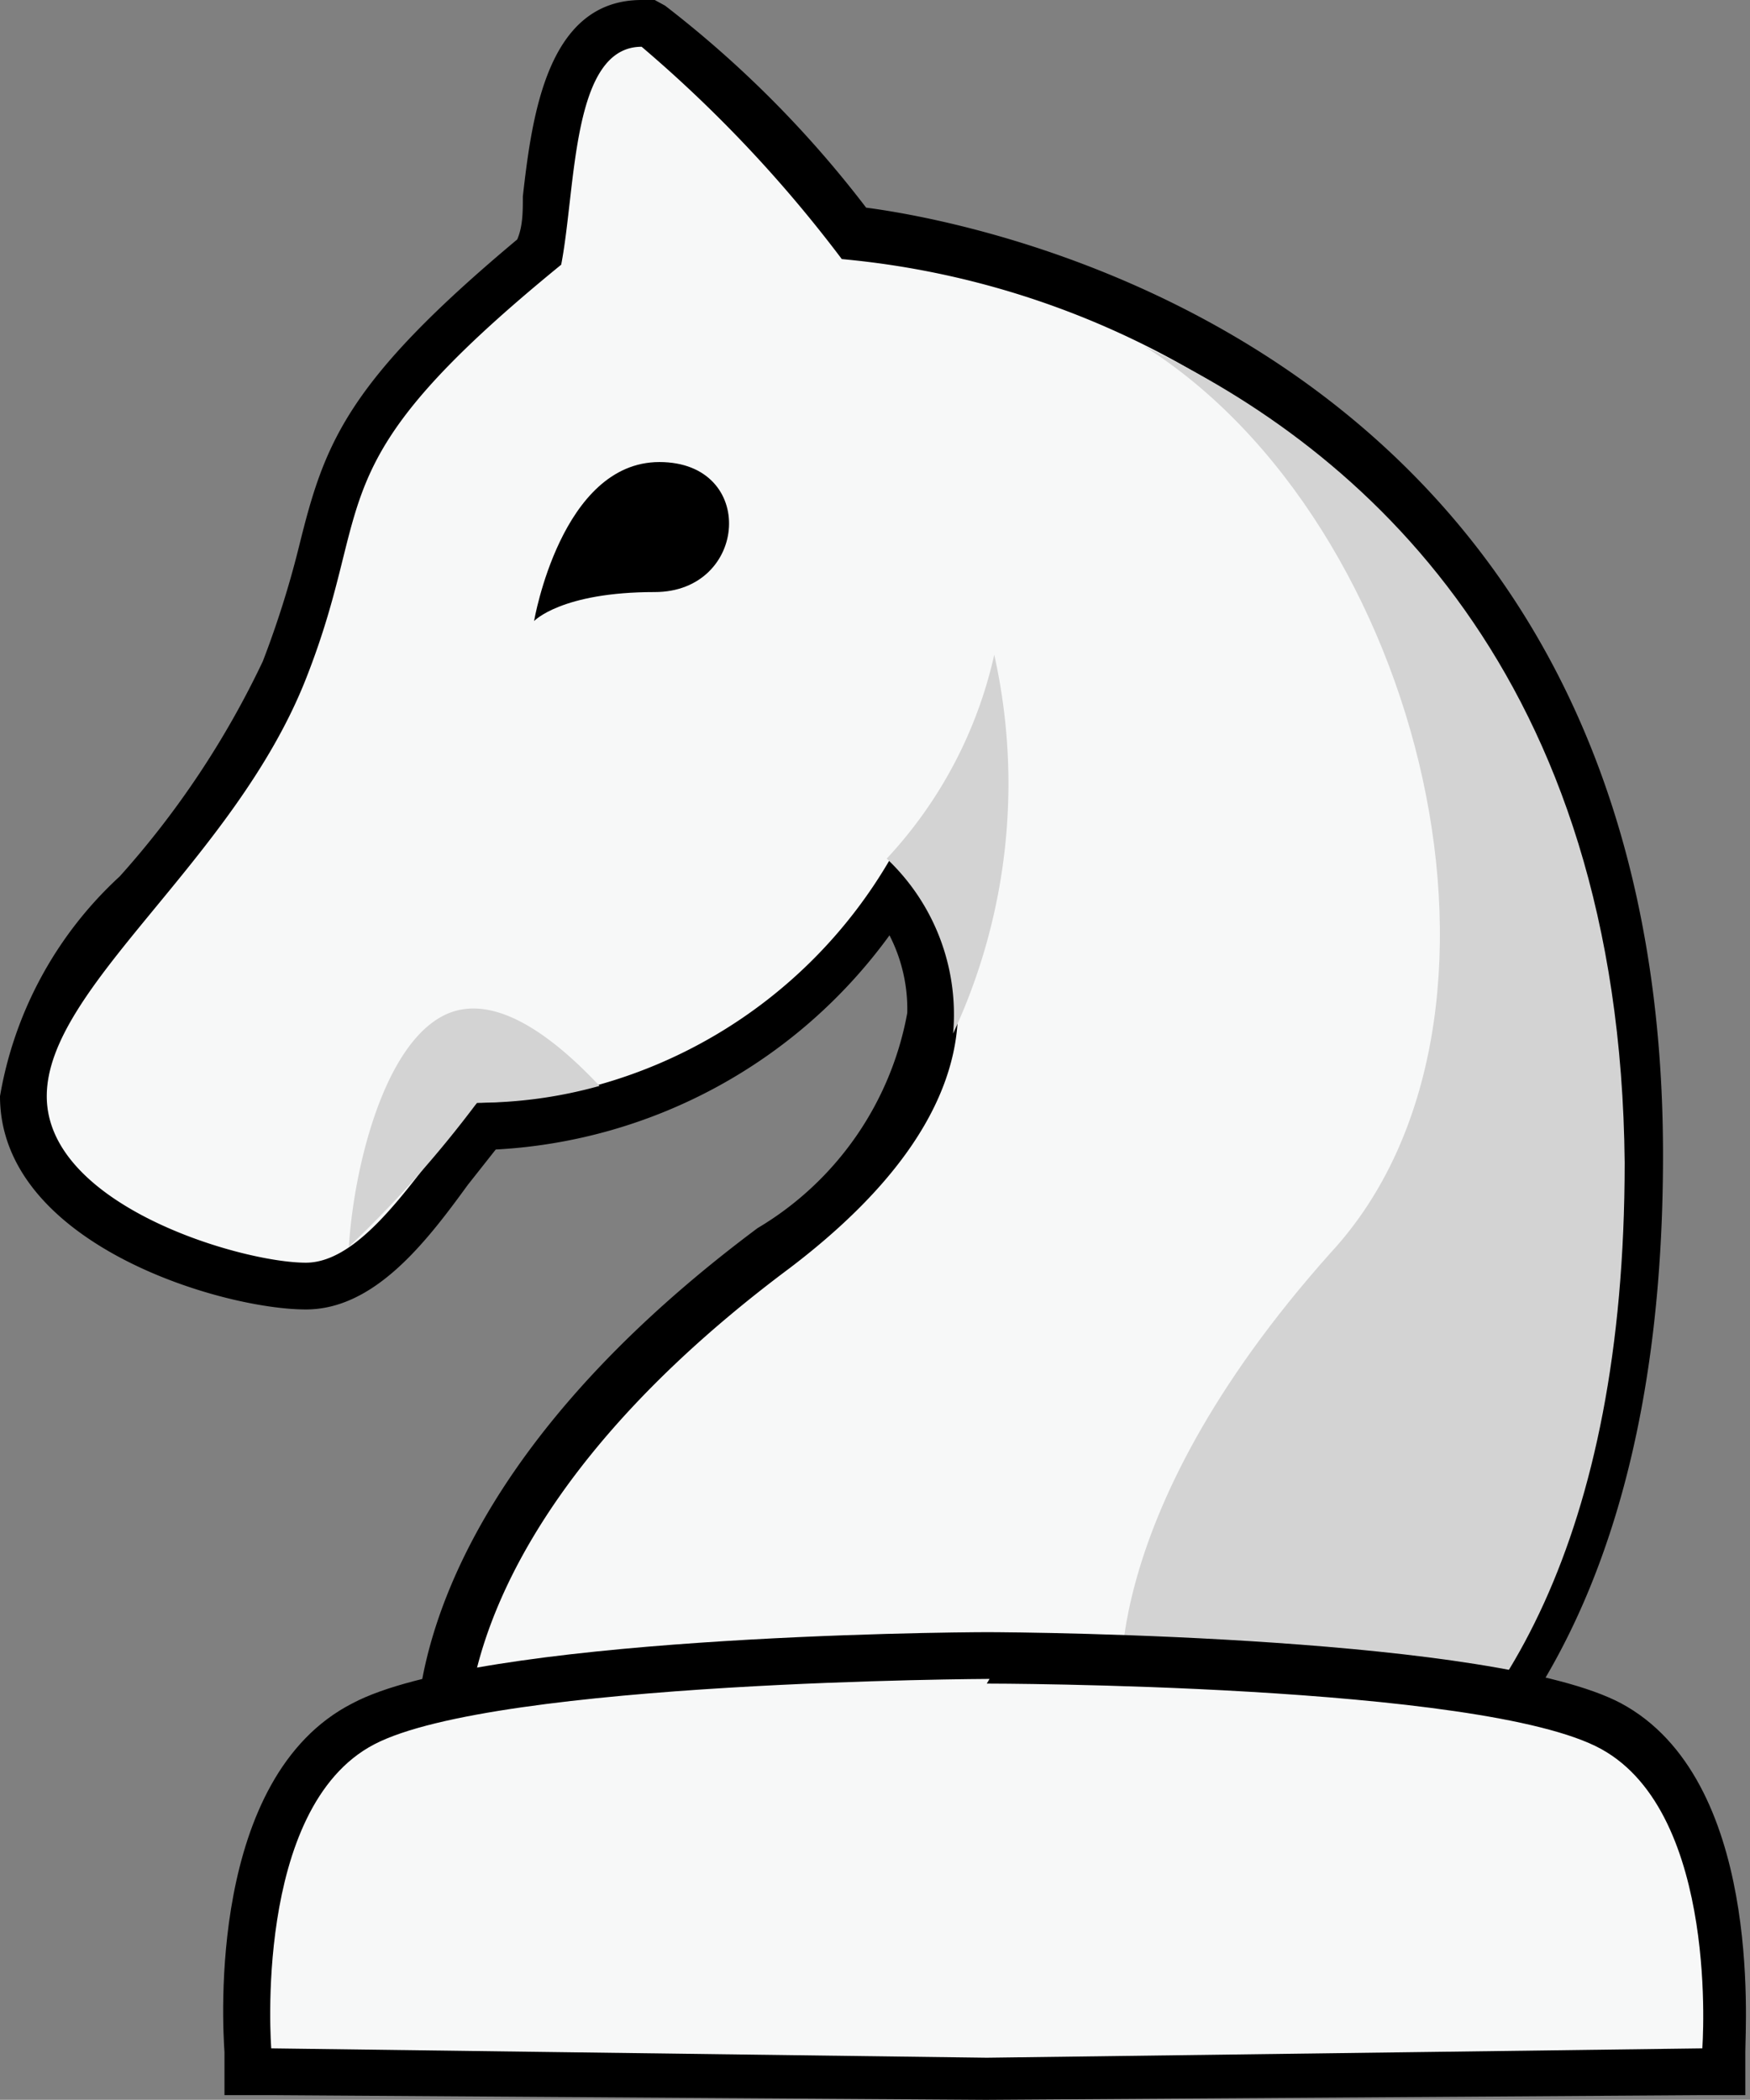 <svg xmlns="http://www.w3.org/2000/svg" viewBox="0 0 18.71 22.45"><rect x="0" y="0" width="18.71" height="22.45" fill="#808080" stroke="none"/><defs><style>.cls-1{fill:#f7f8f8;}.cls-2{fill:#d3d3d3;}</style></defs><g id="Layer_2" data-name="Layer 2"><g id="style2"><path class="cls-1" d="M11,20.86a4,4,0,0,1-.53,0L4.73,18.92l0-.16c0-.1-.29-2.54,3.54-5.4a3.54,3.54,0,0,0,1.7-2.5,2,2,0,0,0-.44-1.27A5.34,5.34,0,0,1,5.21,12c-.12.13-.25.3-.38.47-.45.58-1,1.24-1.56,1.24s-3-.63-3-2A4.08,4.08,0,0,1,1.47,9.53,9.87,9.87,0,0,0,3,7.16a9.22,9.22,0,0,0,.4-1.27c.24-1,.4-1.61,2.32-3.2,0-.17,0-.37.08-.57.1-.83.22-1.87,1-1.87h.06L7,.28A12.79,12.79,0,0,1,9.17,2.53a9.4,9.4,0,0,1,8.4,9.9C17.57,20.25,12.57,20.86,11,20.86Z"/><path d="M6.86.5h0A14.13,14.13,0,0,1,9,2.77a9.13,9.13,0,0,1,8.28,9.66c0,7.55-4.73,8.18-6.28,8.18a3.3,3.3,0,0,1-.49,0L5,18.73s-.31-2.37,3.44-5.17c3.28-2.49,1.08-4.38,1.08-4.38A5.23,5.23,0,0,1,5.1,11.79c-.5.5-1.14,1.71-1.83,1.71S.5,12.89.5,11.72s2-2.51,2.77-4.46S3.34,5,6,2.83C6.16,2,6.11.5,6.86.5m0-.5c-1,0-1.17,1.21-1.27,2.1,0,.16,0,.32-.06.46C3.7,4.09,3.47,4.74,3.2,5.83a10.32,10.32,0,0,1-.39,1.24,9.6,9.6,0,0,1-1.53,2.3A4.14,4.14,0,0,0,0,11.72C0,13.3,2.37,14,3.27,14,4,14,4.55,13.29,5,12.67l.3-.38A5.57,5.57,0,0,0,9.51,10a1.73,1.73,0,0,1,.19.83,3.38,3.38,0,0,1-1.6,2.3c-3.94,2.94-3.65,5.52-3.64,5.63l0,.31.3.1,5.59,1.86h.09a5.24,5.24,0,0,0,.56,0c1.59,0,6.78-.63,6.78-8.68,0-8.55-7.15-9.95-8.52-10.13A11.63,11.63,0,0,0,7.11.06L7,0H6.86Z"/><path class="cls-2" d="M5.1,11.79a4.88,4.88,0,0,0,1.31-.18c-.47-.5-1.1-1-1.63-.77-.68.3-1,1.67-1.05,2.49A12.2,12.2,0,0,0,5.1,11.79Z"/><path class="cls-2" d="M10.63,7A4.69,4.69,0,0,1,9.48,9.18a2.29,2.29,0,0,1,.71,1.87A6.33,6.33,0,0,0,10.63,7Z"/><path class="cls-2" d="M12.23,3.7c3,1.89,4.28,7.22,2,9.69C11.63,16.3,12,18.26,12,18.26l2.52,1.31c1.5-1,2.85-3.1,2.85-7.14C17.32,7.21,14.57,4.8,12.23,3.7Z"/><path d="M5.71,6.64S6,4.94,7.05,4.94,8,6.33,7,6.33,5.71,6.64,5.71,6.64Z"/><path class="cls-1" d="M2.67,22.15l0-.23c0-.11-.2-2.74,1.2-3.49s6.48-.73,6.7-.74,5.38,0,6.69.74,1.21,3.38,1.2,3.49v.23l-7.88,0Z"/><path d="M10.55,18s5.3,0,6.57.7S18.2,21.9,18.2,21.9L10.55,22,2.9,21.9S2.7,19.33,4,18.65s6.58-.7,6.58-.7m0-.5h0c-.55,0-5.47.05-6.81.76C2.22,19,2.38,21.64,2.4,21.94l0,.46H2.9l7.64.05,7.66-.05h.46l0-.46c0-.3.18-2.92-1.33-3.73-1.34-.71-6.25-.76-6.81-.76Z"/></g></g></svg>